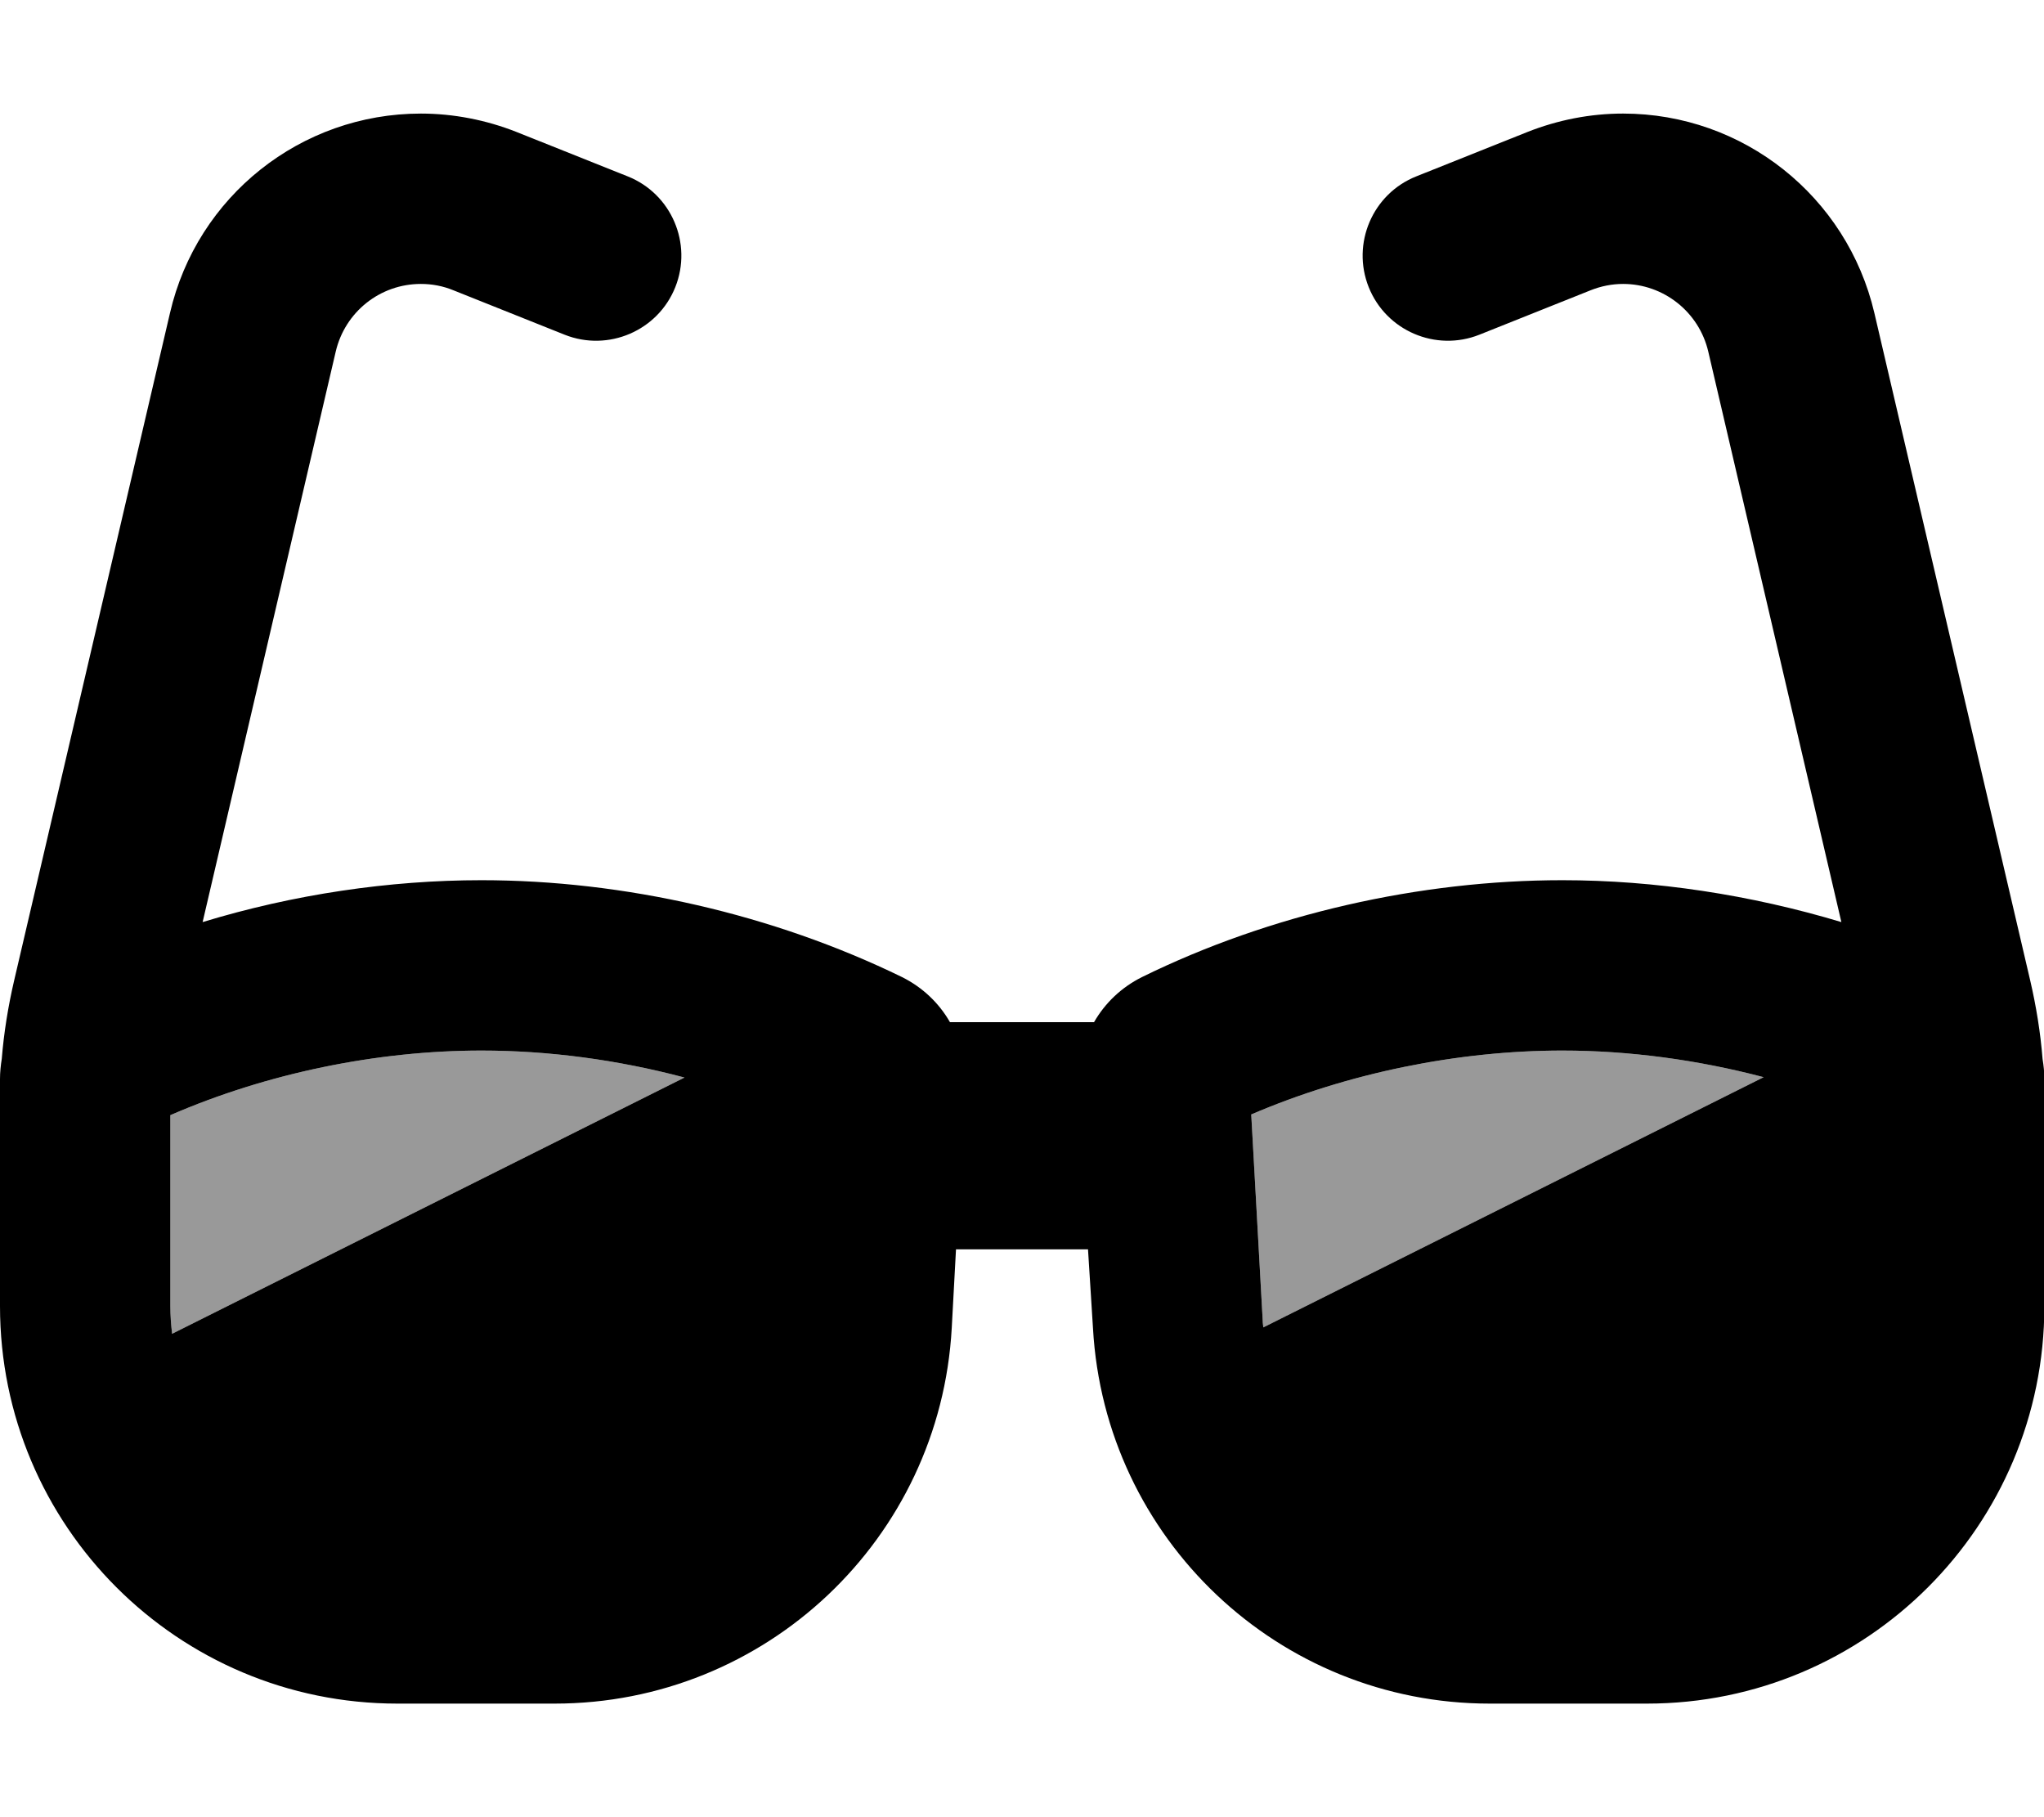 <svg xmlns="http://www.w3.org/2000/svg" viewBox="0 0 576 512"><defs><style>.fa-secondary{opacity:.4}</style></defs><path class="fa-secondary" d="M48 314.2L48 352l0 16c0 2.6 .2 5.2 .5 7.8l144.4-72.2c-18.8-5-38.3-7.6-57.2-7.6c-29.5 0-60.5 6.4-87.7 18.2zm304.6-.2l3.2 57.5c0 .8 .1 1.7 .2 2.5l141-70.5c-18.6-4.9-38-7.5-56.7-7.5c-29.4 0-60.4 6.3-87.7 18z"/><path class="fa-primary" d="M118.6 80c-11.5 0-21.4 7.9-24 19.1L57.1 259.8c25.6-7.8 52.6-11.8 78.6-11.8c40.1 0 82.2 9.6 118.5 27.3c5.8 2.9 10.4 7.3 13.5 12.7l40.6 0c3.1-5.4 7.7-9.8 13.5-12.7c36.2-17.8 78.4-27.3 118.5-27.3c26 0 53 4.1 78.6 11.8L481.4 99.1c-2.6-11.2-12.6-19.1-24-19.1c-3.1 0-6.2 .6-9.2 1.8L416.9 94.3c-12.3 4.9-26.3-1.1-31.2-13.4s1.1-26.3 13.4-31.2l31.3-12.5c8.6-3.4 17.7-5.2 27-5.2c33.8 0 63.1 23.3 70.8 56.2l43.9 188c1.7 7.3 2.9 14.7 3.5 22.2c.3 1.8 .5 3.7 .5 5.6l0 5.2 0 1.5 0 41.3 0 .6 0 15.4c0 61.9-50.1 112-112 112l-44.3 0c-59.4 0-108.5-46.4-111.8-105.8L306.6 352l-37.2 0-1.2 22.2C264.9 433.6 215.8 480 156.3 480L112 480C50.1 480 0 429.9 0 368l0-16 0-41.3L0 304c0-1.9 .2-3.8 .5-5.7c.6-7.4 1.8-14.8 3.5-22.1l43.9-188C55.5 55.3 84.8 32 118.6 32c9.2 0 18.4 1.8 27 5.2l31.3 12.5c12.3 4.9 18.3 18.9 13.4 31.2s-18.9 18.3-31.2 13.4L127.8 81.8c-2.9-1.2-6-1.8-9.2-1.8zM48 352l0 16c0 2.6 .2 5.2 .5 7.8l144.4-72.2c-18.8-5-38.3-7.6-57.2-7.6c-29.5 0-60.5 6.4-87.7 18.2L48 352zm392.3-56c-29.4 0-60.4 6.3-87.7 18l3.2 57.5c0 .8 .1 1.7 .2 2.5l141-70.5c-18.6-4.9-38-7.5-56.7-7.5z"/></svg>